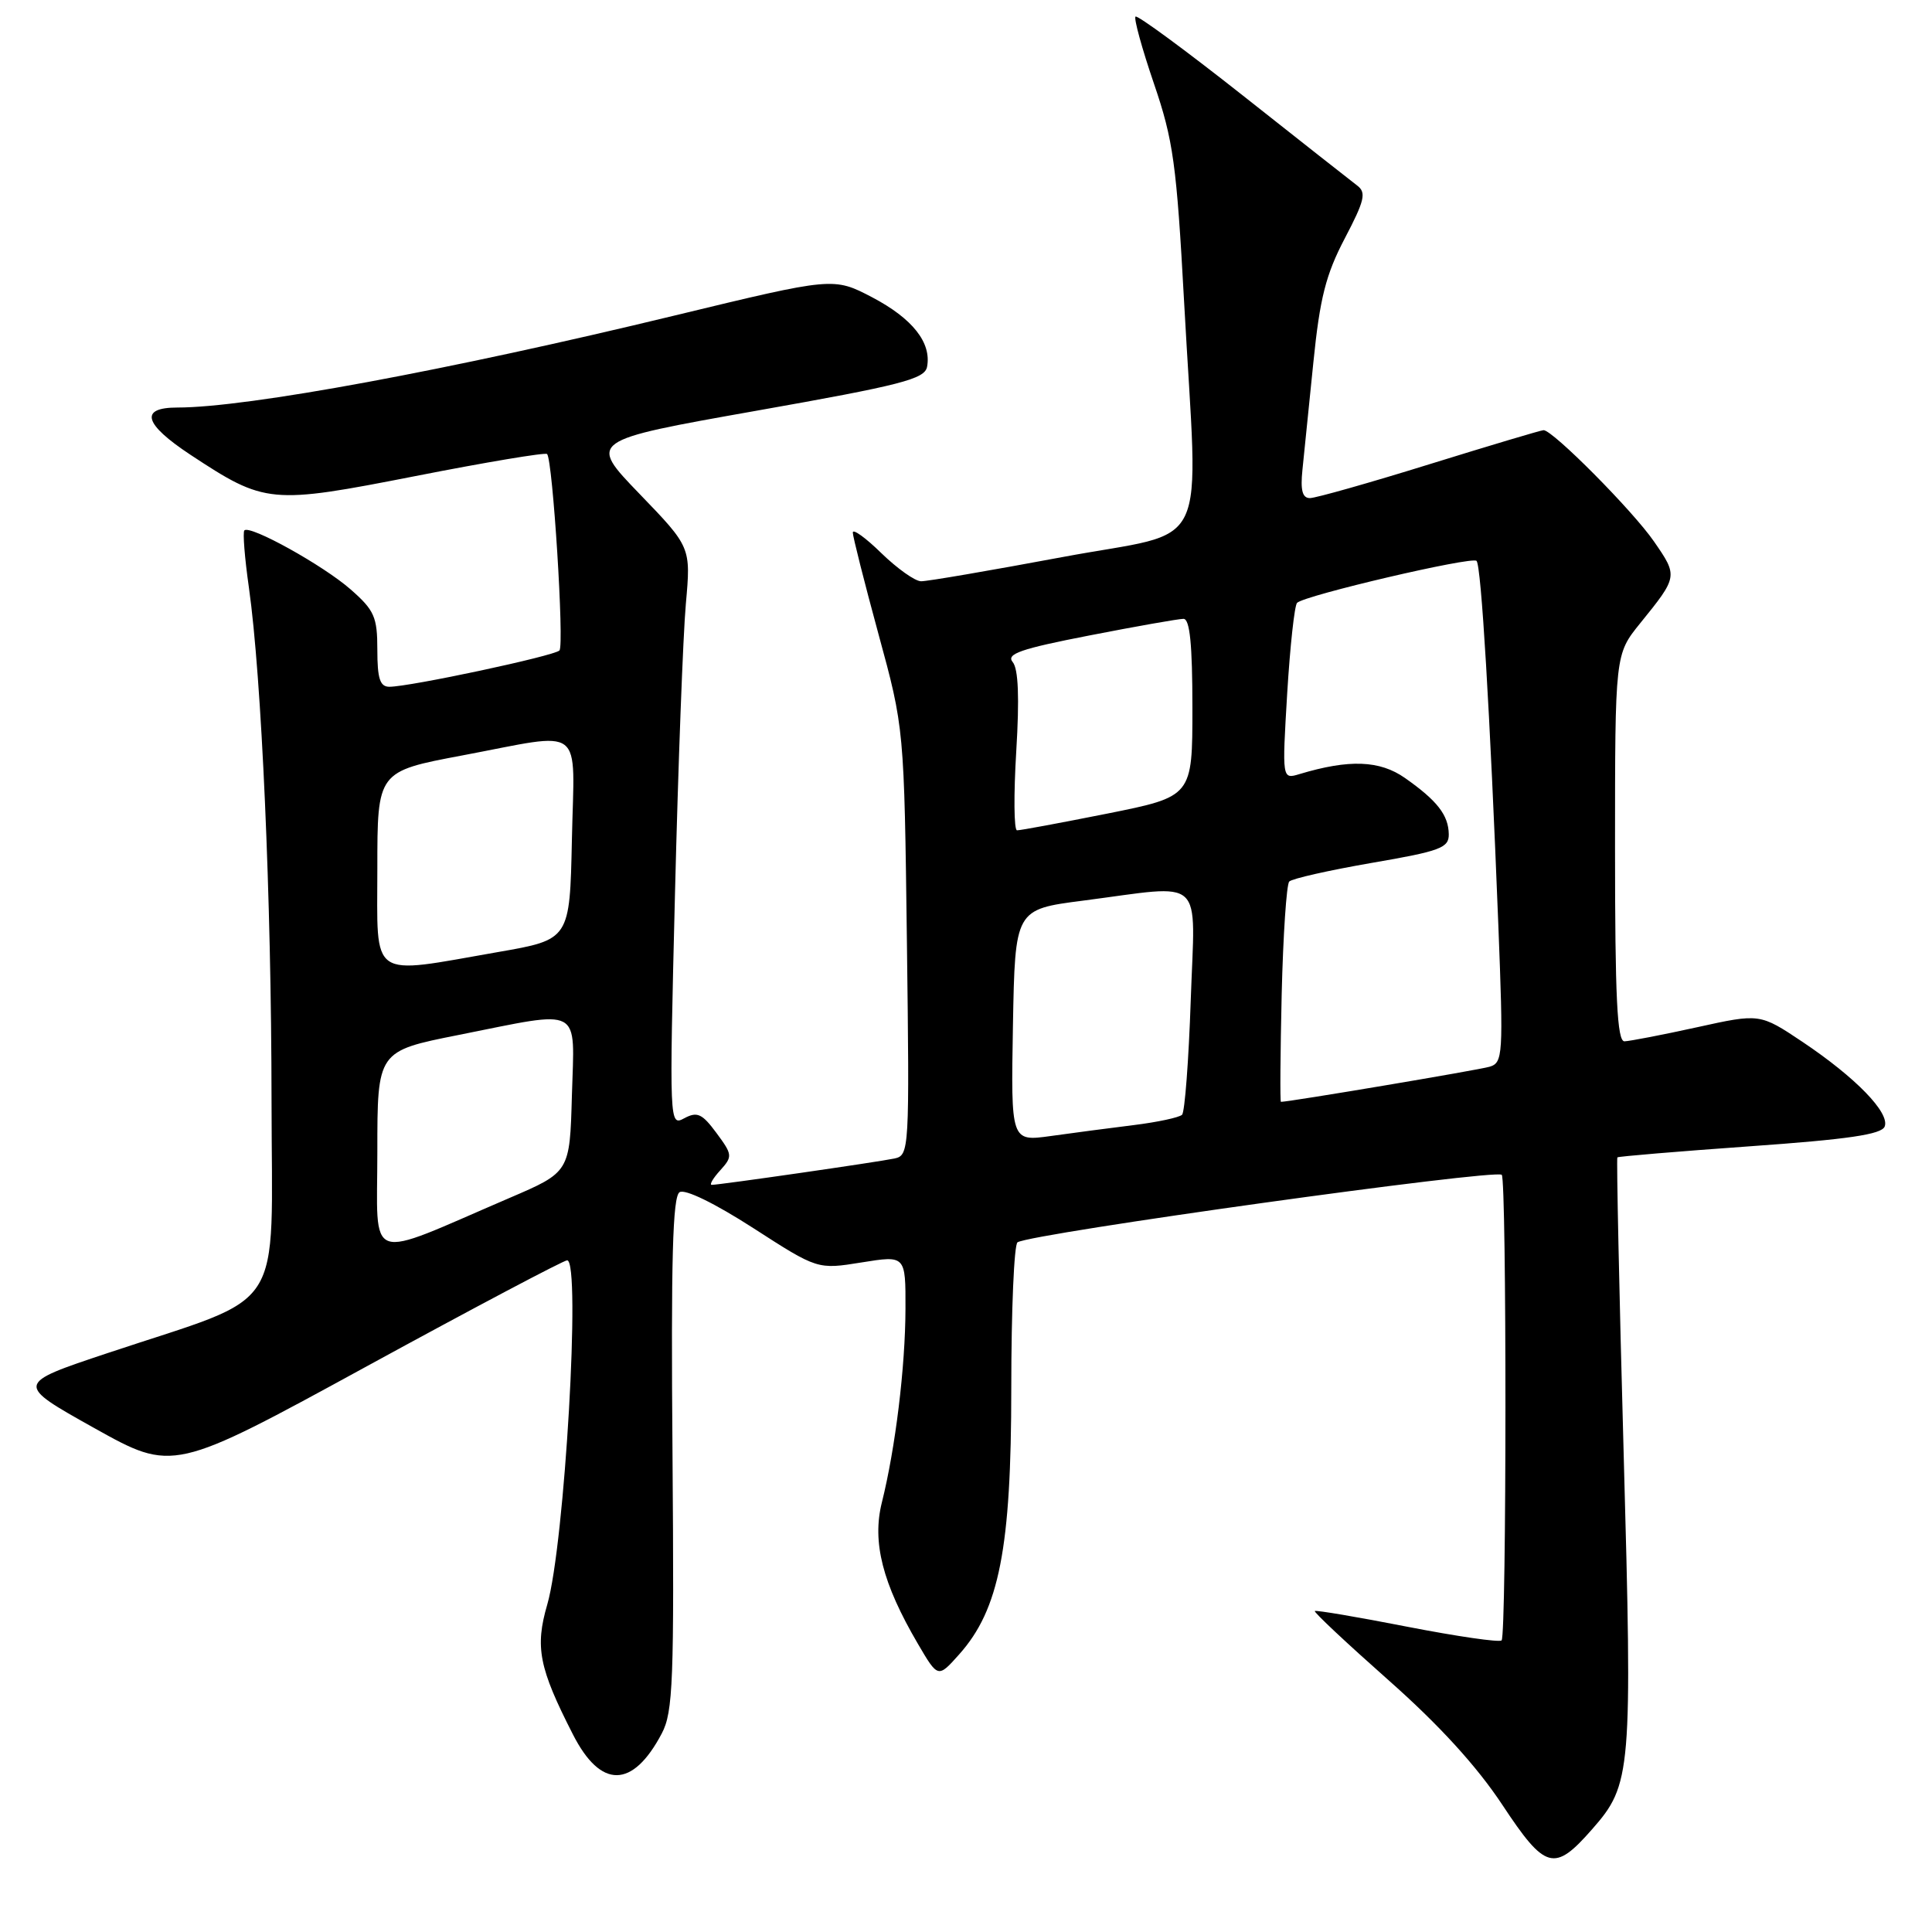 <?xml version="1.0" encoding="UTF-8" standalone="no"?>
<!DOCTYPE svg PUBLIC "-//W3C//DTD SVG 1.1//EN" "http://www.w3.org/Graphics/SVG/1.1/DTD/svg11.dtd" >
<svg xmlns="http://www.w3.org/2000/svg" xmlns:xlink="http://www.w3.org/1999/xlink" version="1.1" viewBox="0 0 256 256">
 <g >
 <path fill="currentColor"
d=" M 210.95 242.40 C 216.19 236.44 216.31 234.97 215.14 192.47 C 214.55 171.09 214.18 153.49 214.31 153.36 C 214.44 153.23 222.34 152.57 231.87 151.89 C 244.89 150.97 249.32 150.32 249.73 149.27 C 250.43 147.45 245.89 142.78 238.85 138.06 C 233.19 134.28 233.19 134.28 224.85 136.12 C 220.26 137.13 215.94 137.96 215.25 137.98 C 214.28 137.99 214.00 132.22 214.00 112.35 C 214.00 86.71 214.00 86.71 217.32 82.60 C 222.34 76.40 222.35 76.36 219.17 71.76 C 216.37 67.69 205.76 57.00 204.53 57.00 C 204.21 57.00 197.42 59.03 189.45 61.50 C 181.47 63.98 174.33 66.00 173.57 66.00 C 172.57 66.00 172.30 64.96 172.58 62.25 C 172.79 60.19 173.44 53.78 174.03 48.00 C 174.89 39.49 175.68 36.38 178.19 31.59 C 180.82 26.57 181.07 25.52 179.84 24.59 C 179.05 23.99 172.21 18.61 164.65 12.63 C 157.09 6.66 150.70 1.96 150.46 2.20 C 150.22 2.45 151.32 6.44 152.90 11.07 C 155.47 18.58 155.90 21.73 156.90 40.00 C 158.76 74.24 160.75 70.07 140.75 73.82 C 131.26 75.59 122.84 77.04 122.04 77.02 C 121.24 77.01 118.88 75.33 116.79 73.30 C 114.71 71.26 113.00 70.03 113.00 70.56 C 113.00 71.09 114.53 77.14 116.40 84.01 C 119.81 96.50 119.81 96.50 120.17 124.79 C 120.52 152.48 120.49 153.09 118.51 153.51 C 116.35 153.97 95.36 157.00 94.31 157.00 C 93.97 157.00 94.47 156.13 95.43 155.08 C 97.09 153.24 97.07 153.01 94.93 150.12 C 93.04 147.56 92.38 147.26 90.68 148.17 C 88.69 149.24 88.68 149.09 89.44 118.37 C 89.86 101.39 90.51 84.12 90.88 80.00 C 91.55 72.50 91.55 72.50 84.74 65.44 C 77.93 58.38 77.93 58.38 100.20 54.43 C 119.42 51.03 122.53 50.23 122.84 48.61 C 123.45 45.41 120.92 42.21 115.58 39.40 C 110.44 36.72 110.44 36.72 89.47 41.79 C 59.38 49.08 32.77 54.00 23.51 54.00 C 18.44 54.00 19.04 56.17 25.25 60.27 C 35.15 66.79 35.82 66.85 55.06 63.08 C 64.41 61.24 72.26 59.93 72.49 60.16 C 73.24 60.90 74.79 85.48 74.13 86.19 C 73.47 86.91 54.32 91.00 51.59 91.00 C 50.35 91.00 50.00 89.92 50.00 86.10 C 50.00 81.75 49.61 80.86 46.46 78.10 C 42.84 74.92 33.13 69.53 32.38 70.28 C 32.15 70.51 32.42 73.92 32.98 77.85 C 34.67 89.75 35.96 119.04 35.98 145.79 C 36.00 174.73 38.24 171.29 14.26 179.29 C 2.02 183.37 2.02 183.37 12.48 189.22 C 22.94 195.06 22.94 195.06 48.62 181.03 C 62.75 173.31 74.69 167.00 75.15 167.00 C 77.00 167.00 74.82 204.65 72.52 212.59 C 70.87 218.26 71.41 221.00 75.91 229.81 C 79.60 237.06 83.83 237.02 87.69 229.69 C 89.19 226.85 89.34 222.76 89.11 192.61 C 88.90 166.86 89.13 158.54 90.05 157.97 C 90.77 157.52 94.72 159.45 99.80 162.72 C 108.33 168.22 108.33 168.22 114.16 167.28 C 120.00 166.34 120.00 166.34 119.98 173.42 C 119.96 181.15 118.65 191.88 116.85 199.09 C 115.54 204.34 116.93 209.80 121.63 217.82 C 124.29 222.36 124.29 222.36 127.09 219.22 C 132.41 213.27 134.00 205.14 134.00 183.95 C 134.00 173.59 134.37 164.89 134.83 164.61 C 136.73 163.43 198.16 154.87 198.99 155.67 C 199.65 156.31 199.64 216.69 198.97 217.36 C 198.68 217.65 193.06 216.83 186.47 215.55 C 179.89 214.26 174.37 213.33 174.22 213.47 C 174.06 213.62 178.45 217.73 183.97 222.62 C 190.70 228.57 195.67 234.02 199.06 239.14 C 204.77 247.78 205.95 248.10 210.95 242.40 Z  M 50.00 152.63 C 50.00 139.28 50.00 139.28 60.75 137.14 C 77.37 133.83 76.12 133.17 75.78 145.15 C 75.50 155.31 75.50 155.31 67.50 158.74 C 48.16 167.05 50.00 167.70 50.00 152.63 Z  M 134.22 135.88 C 134.50 120.50 134.50 120.50 143.50 119.34 C 159.89 117.22 158.35 115.80 157.78 132.52 C 157.51 140.51 156.99 147.34 156.63 147.71 C 156.26 148.07 153.38 148.69 150.23 149.08 C 147.08 149.47 142.13 150.12 139.22 150.53 C 133.95 151.26 133.95 151.26 134.22 135.88 Z  M 169.83 131.75 C 170.02 123.91 170.47 117.19 170.83 116.81 C 171.20 116.42 176.11 115.32 181.75 114.34 C 190.85 112.78 192.00 112.35 191.97 110.54 C 191.93 108.00 190.44 106.09 186.17 103.09 C 182.82 100.74 178.77 100.59 172.19 102.57 C 169.88 103.27 169.88 103.27 170.56 91.88 C 170.94 85.62 171.53 80.22 171.87 79.88 C 172.89 78.88 195.03 73.70 195.65 74.32 C 196.27 74.94 197.42 94.15 198.54 122.64 C 199.21 139.85 199.15 140.82 197.37 141.35 C 195.94 141.78 170.86 146.00 169.73 146.00 C 169.60 146.00 169.65 139.59 169.83 131.75 Z  M 50.00 115.11 C 50.00 102.22 50.00 102.22 61.25 100.10 C 77.71 97.00 76.10 95.77 75.78 111.25 C 75.50 124.50 75.50 124.50 66.00 126.15 C 48.76 129.16 50.00 130.01 50.00 115.11 Z  M 134.66 99.53 C 135.09 92.45 134.94 88.63 134.19 87.73 C 133.29 86.65 135.21 85.98 144.36 84.20 C 150.56 82.99 156.17 82.00 156.82 82.00 C 157.66 82.00 158.00 85.39 158.00 93.77 C 158.00 105.54 158.00 105.54 146.75 107.80 C 140.56 109.03 135.17 110.04 134.76 110.02 C 134.35 110.01 134.31 105.29 134.66 99.53 Z "/>
</g>
</svg>